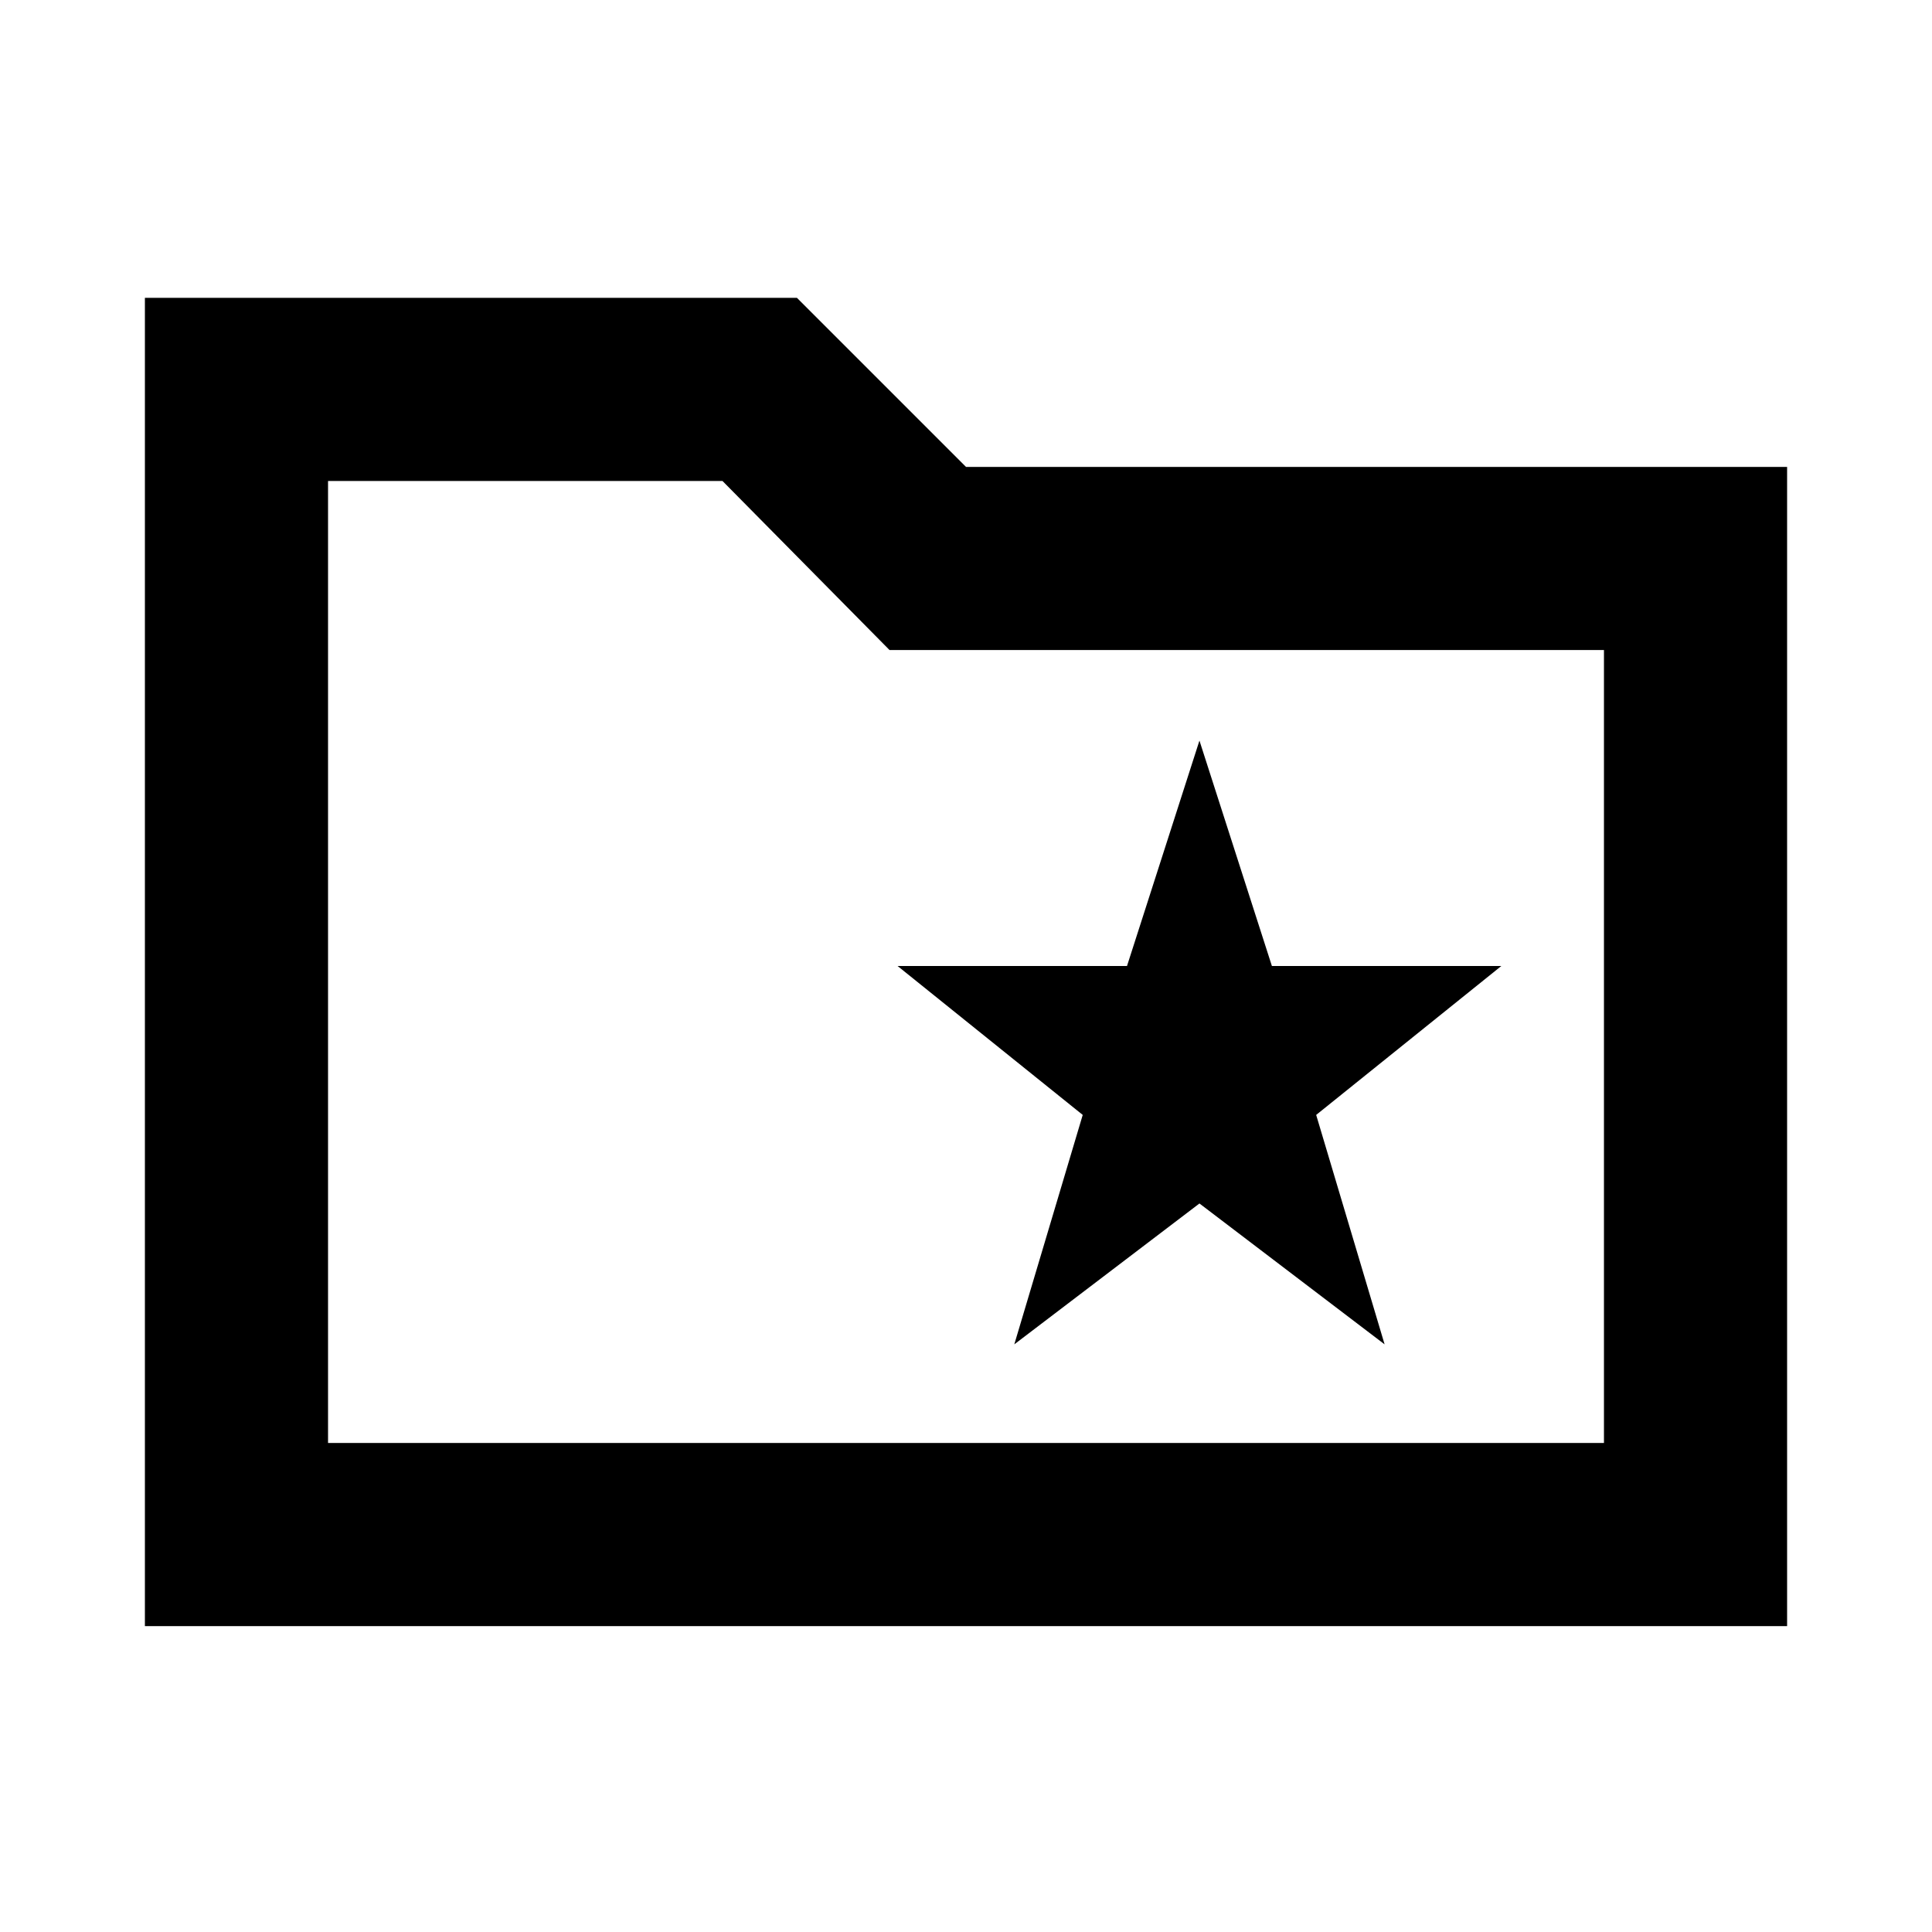 <svg xmlns="http://www.w3.org/2000/svg" height="24" width="24"><path d="M12.6 16.7 14.9 14.95 17.2 16.7 16.35 13.85 18.65 12H15.8L14.9 9.2L14 12H11.15L13.45 13.85ZM1.8 20.2V3.7H9.9L12 5.8H22.2V20.2ZM4.075 17.925H19.925V8.075H11.05L8.975 5.975H4.075ZM4.075 17.925V5.975V8.075Z"/></svg>
